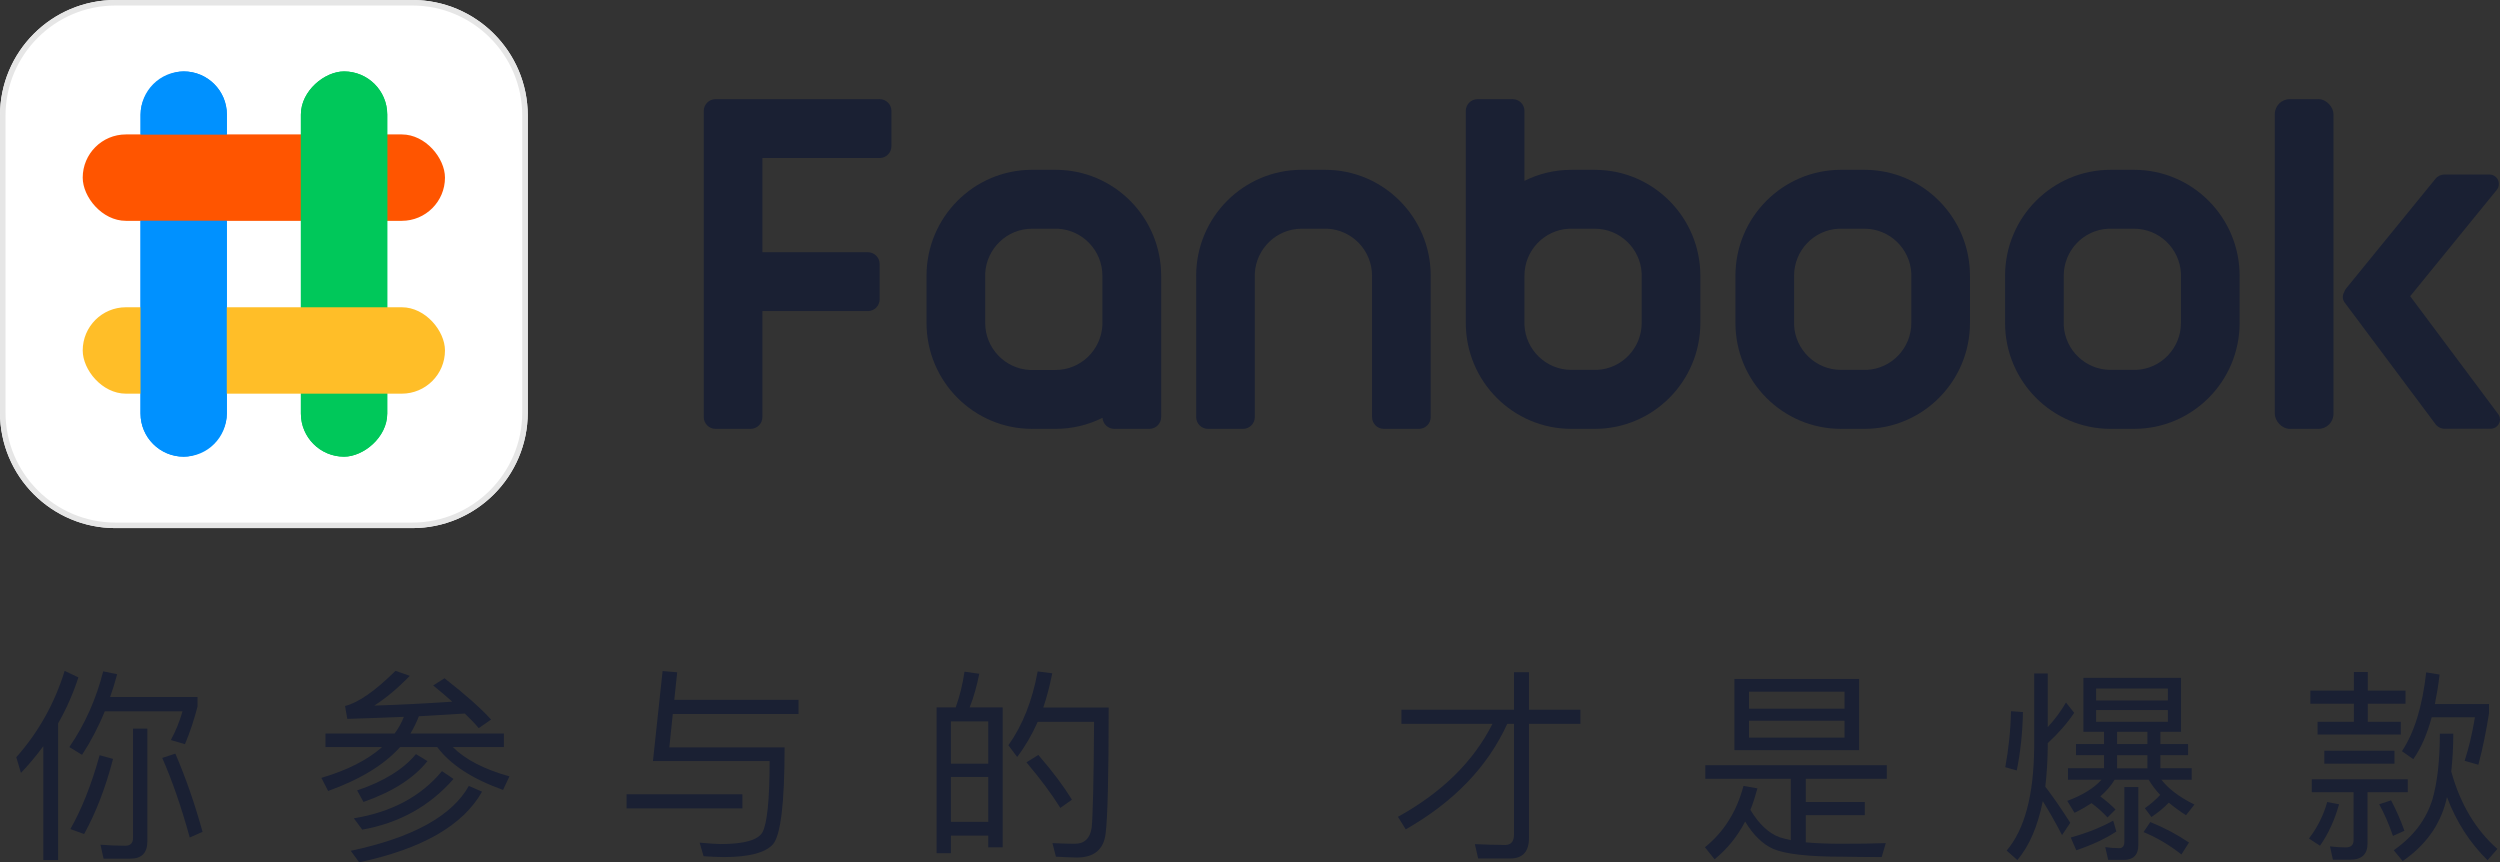<svg xmlns="http://www.w3.org/2000/svg" xmlns:xlink="http://www.w3.org/1999/xlink" fill="none" version="1.1" width="105" height="36.217" viewBox="0 0 105 36.217"><rect x="0" y="0" width="105" height="36.217" fill="#333333" stroke="none"/><g><g><g><path d="M0.88,32.462L0.684,31.805C1.615,30.755,2.295,29.54,2.715,28.176L3.293,28.451C3.069,29.132,2.786,29.78,2.44,30.382L2.44,36.122L1.819,36.122L1.819,31.341C1.525,31.738,1.218,32.108,0.88,32.462ZM3.446,31.703L2.912,31.377C3.568,30.421,4.04,29.36,4.334,28.196L4.92,28.318C4.833,28.652,4.731,28.974,4.625,29.273L8.295,29.273L8.295,29.678C8.158,30.213,7.985,30.74,7.769,31.255L7.175,31.082C7.372,30.72,7.537,30.323,7.666,29.875L4.401,29.875C4.126,30.547,3.808,31.149,3.446,31.703ZM4.747,31.876C4.436,33.075,4.032,34.125,3.533,35.029L2.955,34.821C3.419,34.011,3.835,32.977,4.185,31.719L4.743,31.872L4.747,31.876ZM4.35,36.064L4.22,35.478C4.582,35.505,4.935,35.521,5.262,35.521C5.478,35.521,5.588,35.411,5.588,35.187L5.588,30.602L6.189,30.602L6.189,35.34C6.189,35.824,5.949,36.064,5.474,36.064L4.346,36.064L4.35,36.064ZM8.511,34.935L7.969,35.175C7.623,33.917,7.238,32.796,6.814,31.833L7.364,31.652C7.804,32.67,8.181,33.763,8.507,34.935L8.511,34.935Z" fill="#1A2033" fill-opacity="1"/></g><g><path d="M16.575,30.807C16.74,30.582,16.869,30.35,16.964,30.107C16.197,30.142,15.404,30.166,14.586,30.193L14.492,29.651C15.05,29.513,15.757,29.021,16.61,28.176L17.211,28.384C16.712,28.904,16.213,29.316,15.722,29.635C16.877,29.599,17.962,29.54,18.995,29.47C18.744,29.246,18.48,29.021,18.194,28.789L18.669,28.487C19.522,29.151,20.178,29.729,20.626,30.221L20.107,30.582C19.934,30.374,19.738,30.177,19.522,29.969C18.901,30.004,18.256,30.048,17.592,30.083C17.498,30.335,17.376,30.575,17.239,30.807L21.164,30.807L21.164,31.377L19.019,31.377C19.537,31.896,20.327,32.309,21.396,32.607L21.129,33.177C19.836,32.714,18.917,32.116,18.363,31.377L16.803,31.377C16.131,32.128,15.125,32.737,13.781,33.221L13.498,32.67C14.582,32.352,15.435,31.919,16.048,31.377L13.671,31.377L13.671,30.807L16.575,30.807ZM20.245,33.252C19.451,34.664,17.73,35.655,15.085,36.217L14.732,35.733C17.333,35.183,18.987,34.267,19.691,33.008L20.241,33.248L20.245,33.252ZM19.046,32.717C18.04,33.866,16.763,34.569,15.215,34.845L14.861,34.369C16.453,34.109,17.687,33.445,18.563,32.387L19.046,32.714L19.046,32.717ZM17.954,31.966C17.376,32.69,16.48,33.26,15.266,33.681L14.999,33.197C16.119,32.82,16.944,32.309,17.47,31.672L17.954,31.966Z" fill="#1A2033" fill-opacity="1"/></g><g><path d="M31.18,33.358L31.18,33.952L26.316,33.952L26.316,33.358L31.18,33.358ZM28.442,28.239L28.32,29.395L33.538,29.395L33.538,29.989L28.257,29.989L28.112,31.392L32.953,31.392C32.953,33.736,32.788,35.088,32.462,35.462C32.143,35.816,31.456,35.997,30.402,35.997C30.127,35.997,29.845,35.981,29.55,35.961L29.385,35.391C29.805,35.427,30.1,35.45,30.273,35.45C31.247,35.45,31.833,35.285,32.021,34.959C32.218,34.605,32.324,33.606,32.324,31.966L27.424,31.966L27.829,28.184L28.442,28.235L28.442,28.239Z" fill="#1A2033" fill-opacity="1"/></g><g><path d="M42.108,35.588L41.507,35.588L41.507,35.096L39.939,35.096L39.939,35.835L39.338,35.835L39.338,29.71L40.14,29.71C40.313,29.226,40.434,28.727,40.509,28.211L41.13,28.298C41.028,28.805,40.898,29.281,40.725,29.71L42.112,29.71L42.112,35.588L42.108,35.588ZM41.507,32.073L41.507,30.299L39.939,30.299L39.939,32.073L41.507,32.073ZM41.507,34.518L41.507,32.631L39.939,32.631L39.939,34.518L41.507,34.518ZM46.435,35.025C46.348,35.682,45.951,36.016,45.228,36.016C45.056,36.016,44.765,36.001,44.348,35.981L44.203,35.411C44.564,35.427,44.875,35.438,45.142,35.438C45.547,35.438,45.779,35.214,45.849,34.774C45.9,34.29,45.936,32.8,45.951,30.319L43.582,30.319C43.342,30.862,43.055,31.353,42.721,31.793L42.352,31.302C42.953,30.457,43.358,29.422,43.582,28.2L44.195,28.278C44.093,28.785,43.971,29.269,43.818,29.717L46.564,29.717C46.564,32.58,46.521,34.353,46.435,35.025ZM45.024,33.586L44.533,33.932C44.179,33.362,43.708,32.725,43.11,32.018L43.609,31.707C44.23,32.423,44.694,33.052,45.02,33.586L45.024,33.586Z" fill="#1A2033" fill-opacity="1"/></g><g><path d="M62.082,36.056L61.944,35.454C62.392,35.47,62.813,35.489,63.218,35.489C63.457,35.489,63.587,35.344,63.587,35.057L63.587,30.402L63.304,30.402C62.479,32.21,61.056,33.685,59.041,34.833L58.714,34.306C60.557,33.288,61.886,31.986,62.683,30.402L58.86,30.402L58.86,29.808L63.587,29.808L63.587,28.231L64.216,28.231L64.216,29.808L66.377,29.808L66.377,30.402L64.216,30.402L64.216,35.21C64.216,35.769,63.949,36.056,63.434,36.056L62.082,36.056Z" fill="#1A2033" fill-opacity="1"/></g><g><path d="M71.623,32.71L71.623,32.139L79.246,32.139L79.246,32.71L75.843,32.71L75.843,33.685L78.323,33.685L78.323,34.235L75.843,34.235L75.843,35.379C76.256,35.415,76.755,35.438,77.325,35.438C78.063,35.438,78.692,35.43,79.203,35.411L79.03,35.997C78.409,35.997,77.859,35.989,77.368,35.981C75.945,35.981,74.983,35.871,74.476,35.655C74.036,35.458,73.639,35.077,73.297,34.506C72.963,35.143,72.531,35.67,72.012,36.091L71.607,35.584C72.401,34.947,72.943,34.086,73.226,33.008L73.812,33.111C73.725,33.429,73.631,33.732,73.517,34.015C73.878,34.617,74.291,34.998,74.739,35.163C74.876,35.206,75.034,35.25,75.214,35.285L75.214,32.71L71.623,32.71ZM78.083,28.514L78.083,31.506L72.845,31.506L72.845,28.514L78.083,28.514ZM77.47,29.765L77.47,29.049L73.458,29.049L73.458,29.765L77.47,29.765ZM77.47,30.272L73.458,30.272L73.458,30.98L77.47,30.98L77.47,30.272Z" fill="#1A2033" fill-opacity="1"/></g><g><path d="M84.964,29.902C84.948,30.763,84.861,31.581,84.704,32.36L84.221,32.222C84.358,31.483,84.445,30.696,84.461,29.871L84.96,29.906L84.964,29.902ZM86.005,28.29L86.005,30.539C86.307,30.213,86.563,29.867,86.771,29.505L87.117,29.938C86.822,30.378,86.453,30.799,86.005,31.212L86.005,31.42C85.997,32.006,85.962,32.54,85.903,33.04C86.248,33.488,86.59,33.995,86.952,34.558L86.606,35.073C86.296,34.479,86.021,34.003,85.797,33.649C85.588,34.691,85.239,35.521,84.728,36.122L84.28,35.725C85.038,34.829,85.415,33.398,85.435,31.416L85.435,28.286L86.005,28.286L86.005,28.29ZM91.604,28.471L91.604,30.736L90.736,30.736L90.736,31.251L91.899,31.251L91.899,31.715L90.736,31.715L90.736,32.265L92.052,32.265L92.052,32.749L90.779,32.749C91.074,33.126,91.53,33.48,92.166,33.791L91.813,34.239C91.538,34.066,91.298,33.885,91.09,33.712C90.873,33.936,90.634,34.133,90.359,34.314L90.084,33.944C90.323,33.779,90.539,33.59,90.728,33.386C90.52,33.17,90.367,32.953,90.245,32.749L88.814,32.749C88.661,33.008,88.453,33.24,88.213,33.449C88.465,33.638,88.677,33.818,88.85,33.999L88.516,34.334C88.343,34.145,88.119,33.936,87.844,33.732C87.62,33.877,87.388,34.015,87.129,34.137L86.826,33.638C87.463,33.398,87.946,33.103,88.264,32.749L86.854,32.749L86.854,32.265L88.37,32.265L88.37,31.715L87.191,31.715L87.191,31.251L88.37,31.251L88.37,30.736L87.502,30.736L87.502,28.471L91.608,28.471L91.604,28.471ZM88.881,34.927C88.433,35.222,87.875,35.486,87.203,35.71L86.971,35.175C87.659,34.986,88.256,34.742,88.755,34.467L88.885,34.923L88.881,34.927ZM91.05,29.419L91.05,28.919L88.036,28.919L88.036,29.419L91.05,29.419ZM91.05,29.824L88.036,29.824L88.036,30.315L91.05,30.315L91.05,29.824ZM88.543,36.115L88.421,35.58C88.63,35.607,88.818,35.623,89.007,35.623C89.144,35.623,89.223,35.537,89.223,35.364L89.223,33.056L89.809,33.056L89.809,35.501C89.809,35.906,89.6,36.115,89.196,36.115L88.539,36.115L88.543,36.115ZM90.19,30.736L88.917,30.736L88.917,31.251L90.19,31.251L90.19,30.736ZM90.19,32.269L90.19,31.719L88.917,31.719L88.917,32.269L90.19,32.269ZM91.938,35.387L91.62,35.887C91.105,35.482,90.571,35.171,90.029,34.947L90.312,34.526C90.905,34.766,91.447,35.053,91.938,35.387Z" fill="#1A2033" fill-opacity="1"/></g><g><path d="M98.241,33.779C98.053,34.451,97.785,35.029,97.44,35.521L96.976,35.218C97.33,34.754,97.589,34.243,97.742,33.685L98.241,33.779ZM98.862,29.006L98.862,28.223L99.448,28.223L99.448,29.006L101.031,29.006L101.031,29.556L99.448,29.556L99.448,30.315L100.835,30.315L100.835,30.85L97.337,30.85L97.337,30.315L98.862,30.315L98.862,29.556L97.035,29.556L97.035,29.006L98.862,29.006ZM101.126,32.729L101.126,33.272L99.436,33.272L99.436,35.427C99.436,35.875,99.196,36.107,98.713,36.107L97.982,36.107L97.86,35.548C98.084,35.576,98.308,35.592,98.516,35.592C98.74,35.592,98.85,35.489,98.85,35.289L98.85,33.272L97.094,33.272L97.094,32.729L101.126,32.729ZM100.568,31.53L100.568,32.073L97.62,32.073L97.62,31.53L100.568,31.53ZM100.988,34.892L100.505,35.108C100.332,34.609,100.135,34.16,99.927,33.779L100.426,33.614C100.634,34.011,100.823,34.432,100.984,34.888L100.988,34.892ZM103.039,30.814C103.039,31.392,103.004,31.927,102.953,32.407C103.33,33.767,103.978,34.852,104.89,35.655L104.477,36.13C103.739,35.407,103.169,34.526,102.772,33.476C102.756,33.535,102.744,33.598,102.729,33.665C102.462,34.683,101.86,35.509,100.913,36.166L100.536,35.71C101.353,35.14,101.896,34.436,102.163,33.571C102.371,32.847,102.473,31.935,102.473,30.814L103.043,30.814L103.039,30.814ZM102.462,28.341C102.41,28.789,102.34,29.194,102.265,29.572L104.54,29.572L104.54,29.949C104.426,30.681,104.281,31.404,104.092,32.12L103.515,31.955C103.688,31.42,103.833,30.818,103.947,30.126L102.131,30.126C101.935,30.85,101.676,31.436,101.357,31.884L100.882,31.55C101.408,30.755,101.742,29.655,101.9,28.239L102.469,28.333L102.462,28.341Z" fill="#1A2033" fill-opacity="1"/></g></g><g><g><g><g><path d="M4.849,0L17.317,0C19.993,0,22.166,2.17,22.166,4.852L22.166,17.328C22.166,20.006,19.997,22.18,17.317,22.18L4.849,22.18C2.173,22.18,0,20.009,0,17.328L0,4.852C0,2.174,2.169,0,4.849,0Z" fill="#FFFFFF" fill-opacity="1"/></g><g><g transform="matrix(0,-1,1,0,-13.278,25.082)"><rect x="5.902" y="19.18" width="16.18" height="3.627" rx="1.813" fill="#0091FF" fill-opacity="1"/></g><g><rect x="3.474" y="5.646" width="15.215" height="3.629" rx="1.815" fill="#FF5500" fill-opacity="1"/></g><g transform="matrix(0,-1,1,0,-6.543,31.817)"><rect x="12.637" y="19.18" width="16.18" height="3.627" rx="1.813" fill="#00C85A" fill-opacity="1"/></g><g transform="matrix(0,-1,1,0,-6.543,31.817)"><rect x="12.637" y="19.18" width="16.18" height="3.627" rx="1.813" fill="#00C85A" fill-opacity="1"/></g><g><rect x="3.474" y="12.905" width="15.215" height="3.629" rx="1.815" fill="#FFBE28" fill-opacity="1"/></g><g><g><path d="M9.529,5.646L9.529,4.813C9.529,3.81,8.716,3,7.718,3C6.716,3,5.906,3.814,5.906,4.813L5.906,5.646L9.533,5.646L9.529,5.646Z" fill="#0091FF" fill-opacity="1"/></g><g><path d="M5.902,9.275L5.902,17.367C5.902,18.37,6.716,19.18,7.714,19.18C8.716,19.18,9.525,18.366,9.525,17.367L9.525,9.275L5.898,9.275L5.902,9.275Z" fill="#0091FF" fill-opacity="1"/></g></g></g></g><g><path d="M17.317,0.232C19.864,0.232,21.934,2.304,21.934,4.852L21.934,17.328C21.934,19.876,19.864,21.948,17.317,21.948L4.849,21.948C2.303,21.948,0.232,19.876,0.232,17.328L0.232,4.852C0.232,2.304,2.303,0.232,4.849,0.232L17.317,0.232ZM17.317,0L4.849,0C2.173,0,0,2.17,0,4.852L0,17.328C0,20.006,2.169,22.18,4.849,22.18L17.317,22.18C19.993,22.18,22.166,20.009,22.166,17.328L22.166,4.852C22.166,2.174,19.997,0,17.317,0Z" fill="#E6E6E6" fill-opacity="1"/></g></g><g><g><path d="M36.941,4.164L30.053,4.164C29.782,4.164,29.558,4.384,29.558,4.659L29.558,17.517C29.558,17.788,29.778,18.012,30.053,18.012L31.526,18.012C31.797,18.012,32.021,17.792,32.021,17.517L32.021,13.066L36.45,13.066C36.721,13.066,36.945,12.846,36.945,12.57L36.945,11.088C36.945,10.817,36.725,10.593,36.45,10.593L32.021,10.593L32.021,6.637L36.945,6.637C37.216,6.637,37.44,6.417,37.44,6.142L37.44,4.659C37.44,4.388,37.22,4.164,36.945,4.164L36.941,4.164Z" fill="#1A2033" fill-opacity="1"/></g><g><path d="M55.657,7.132L54.671,7.132C52.223,7.132,50.239,9.126,50.239,11.583L50.239,17.517C50.239,17.788,50.459,18.012,50.734,18.012L52.207,18.012C52.478,18.012,52.702,17.792,52.702,17.517L52.702,11.485C52.757,10.439,53.618,9.606,54.671,9.606L55.756,9.606C56.797,9.661,57.626,10.526,57.626,11.583L57.626,17.517C57.626,17.788,57.846,18.012,58.121,18.012L59.595,18.012C59.866,18.012,60.09,17.792,60.09,17.517L60.09,11.583C60.09,9.126,58.105,7.132,55.657,7.132Z" fill="#1A2033" fill-opacity="1"/></g><g><path d="M44.333,7.132L43.346,7.132C40.898,7.132,38.914,9.126,38.914,11.583L38.914,13.561C38.914,16.019,40.898,18.012,43.346,18.012L44.333,18.012C45.04,18.012,45.708,17.847,46.305,17.548C46.321,17.808,46.537,18.012,46.8,18.012L48.274,18.012C48.545,18.012,48.769,17.792,48.769,17.517L48.769,11.583C48.769,9.126,46.785,7.132,44.336,7.132L44.333,7.132ZM46.301,13.561L46.301,13.659C46.246,14.705,45.386,15.539,44.333,15.539L43.248,15.539C42.207,15.484,41.378,14.619,41.378,13.561L41.378,11.485C41.433,10.439,42.293,9.606,43.346,9.606L44.431,9.606C45.472,9.661,46.301,10.526,46.301,11.583L46.301,13.561Z" fill="#1A2033" fill-opacity="1"/></g><g><path d="M104.996,17.595C104.992,17.517,104.965,17.442,104.917,17.383L101.228,12.441L104.862,7.978C104.921,7.907,104.953,7.821,104.953,7.726C104.953,7.506,104.776,7.329,104.556,7.329L102.67,7.329C102.52,7.329,102.379,7.396,102.289,7.51L98.532,12.122C98.497,12.165,98.473,12.212,98.457,12.264C98.422,12.323,98.398,12.393,98.398,12.472C98.398,12.558,98.426,12.641,98.477,12.708L102.289,17.812C102.383,17.937,102.528,18.008,102.685,18.008L104.603,18.008C104.823,18.008,105,17.831,105,17.611L105,17.587L104.996,17.595Z" fill="#1A2033" fill-opacity="1"/></g><g><rect x="95.542" y="4.164" width="2.464" height="13.848" rx="0.63" fill="#1A2033" fill-opacity="1"/></g><g><path d="M66.982,7.133L65.996,7.133C65.289,7.133,64.62,7.298,64.027,7.596L64.027,4.659C64.027,4.388,63.807,4.164,63.532,4.164L62.058,4.164C61.787,4.164,61.563,4.384,61.563,4.659L61.563,13.561C61.563,16.019,63.548,18.012,65.996,18.012L66.982,18.012C69.43,18.012,71.415,16.019,71.415,13.561L71.415,11.583C71.415,9.126,69.43,7.132,66.982,7.133ZM68.951,13.561C68.951,14.619,68.122,15.484,67.08,15.535L66.982,15.535L65.996,15.535C64.943,15.535,64.078,14.701,64.027,13.656L64.027,13.557L64.027,11.58C64.027,10.522,64.856,9.657,65.898,9.606L65.996,9.606L66.982,9.606C68.035,9.606,68.9,10.439,68.951,11.485L68.951,11.583L68.951,13.561Z" fill="#1A2033" fill-opacity="1"/></g><g><path d="M78.307,7.132L77.321,7.132C74.873,7.132,72.888,9.126,72.888,11.583L72.888,13.561C72.888,16.019,74.873,18.012,77.321,18.012L78.307,18.012C80.755,18.012,82.739,16.019,82.739,13.561L82.739,11.583C82.739,9.126,80.755,7.132,78.307,7.132ZM80.276,13.561C80.276,14.619,79.447,15.484,78.405,15.535L78.307,15.535L77.321,15.535C76.268,15.535,75.403,14.701,75.352,13.656L75.352,13.557L75.352,11.579C75.352,10.522,76.181,9.657,77.222,9.606L77.321,9.606L78.307,9.606C79.36,9.606,80.225,10.439,80.276,11.485L80.276,11.583L80.276,13.561Z" fill="#1A2033" fill-opacity="1"/></g><g><path d="M89.632,7.132L88.645,7.132C86.197,7.132,84.213,9.126,84.213,11.583L84.213,13.561C84.213,16.019,86.197,18.012,88.645,18.012L89.632,18.012C92.08,18.012,94.064,16.019,94.064,13.561L94.064,11.583C94.064,9.126,92.08,7.132,89.632,7.132ZM91.6,13.561C91.6,14.619,90.771,15.484,89.73,15.535L89.632,15.535L88.645,15.535C87.592,15.535,86.728,14.701,86.677,13.656L86.677,13.557L86.677,11.579C86.677,10.522,87.506,9.657,88.547,9.606L88.645,9.606L89.632,9.606C90.685,9.606,91.549,10.439,91.6,11.485L91.6,11.583L91.6,13.561Z" fill="#1A2033" fill-opacity="1"/></g></g></g></g></svg>